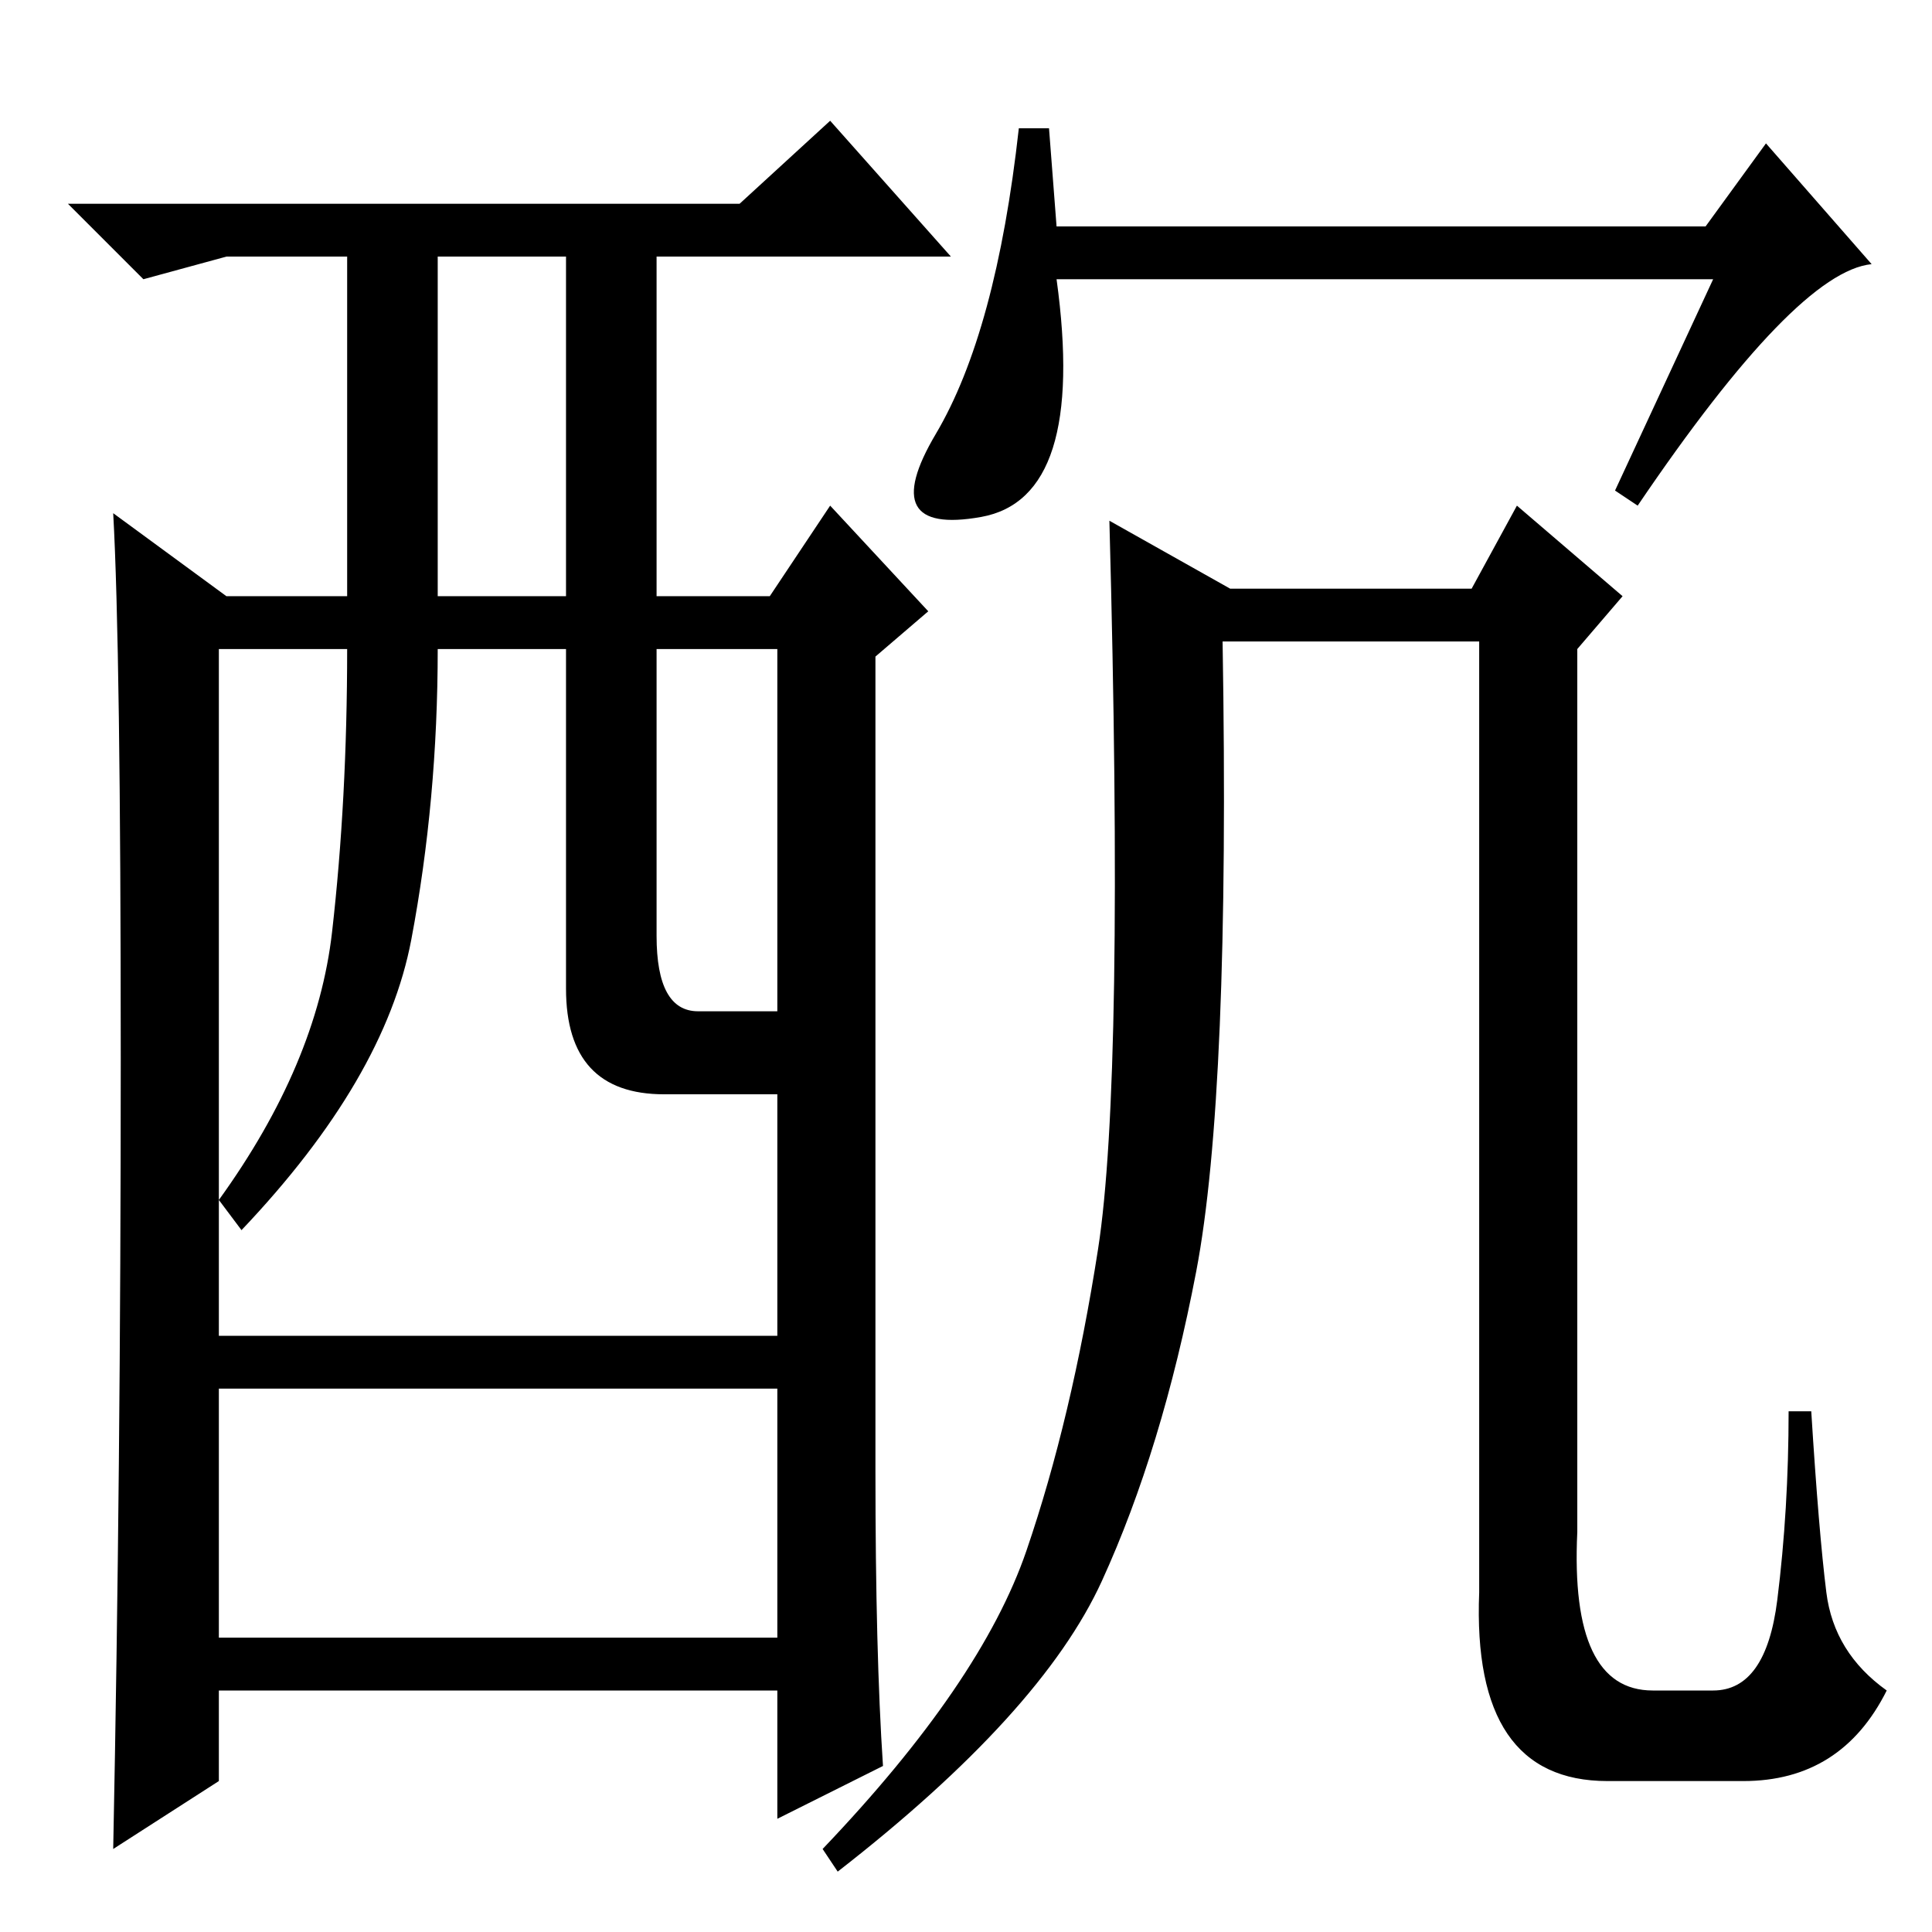 <?xml version="1.0" standalone="no"?>
<!DOCTYPE svg PUBLIC "-//W3C//DTD SVG 1.1//EN" "http://www.w3.org/Graphics/SVG/1.1/DTD/svg11.dtd" >
<svg xmlns="http://www.w3.org/2000/svg" xmlns:xlink="http://www.w3.org/1999/xlink" version="1.1" viewBox="0 -36 256 256">
  <g transform="matrix(1 0 0 -1 0 220)">
   <path fill="currentColor"
d="M117 22l-14 -7v17h-74v-12l-14 -9q1 50 1 104.5t-1 72.5l15 -11h16v45h-16l-11 -3l-10 10h89l12 11l16 -18h-39v-45h15l8 12l13 -14l-7 -6v-108q0 -24 1 -39zM58 177h17v45h-17v-45zM75 125v45h-17q0 -20 -3.5 -38.5t-22.5 -38.5l-3 4q13 18 15 35.5t2 37.5h-17v-91h74
v32h-15q-13 0 -13 14zM87 132q0 -10 5.5 -10h10.5v48h-16v-38zM103 72h-74v-33h74v33zM219 32h8q7 0 8.5 12t1.5 25h3q1 -16 2 -24t8 -13q-6 -12 -19 -12h-18q-18 0 -17 25v126h-34q1 -60 -3.5 -83.5t-12.5 -41t-35 -38.5l-2 3q21 22 27 39.5t9.5 40t1.5 96.5l16 -9h32l6 11
l14 -12l-6 -7v-117q-1 -21 10 -21zM217 189l-3 2l13 28h-87q4 -29 -10 -31.5t-6 11t11 40.5h4l1 -13h86l8 11l14 -16q-10 -1 -31 -32z" />
  </g>

</svg>
